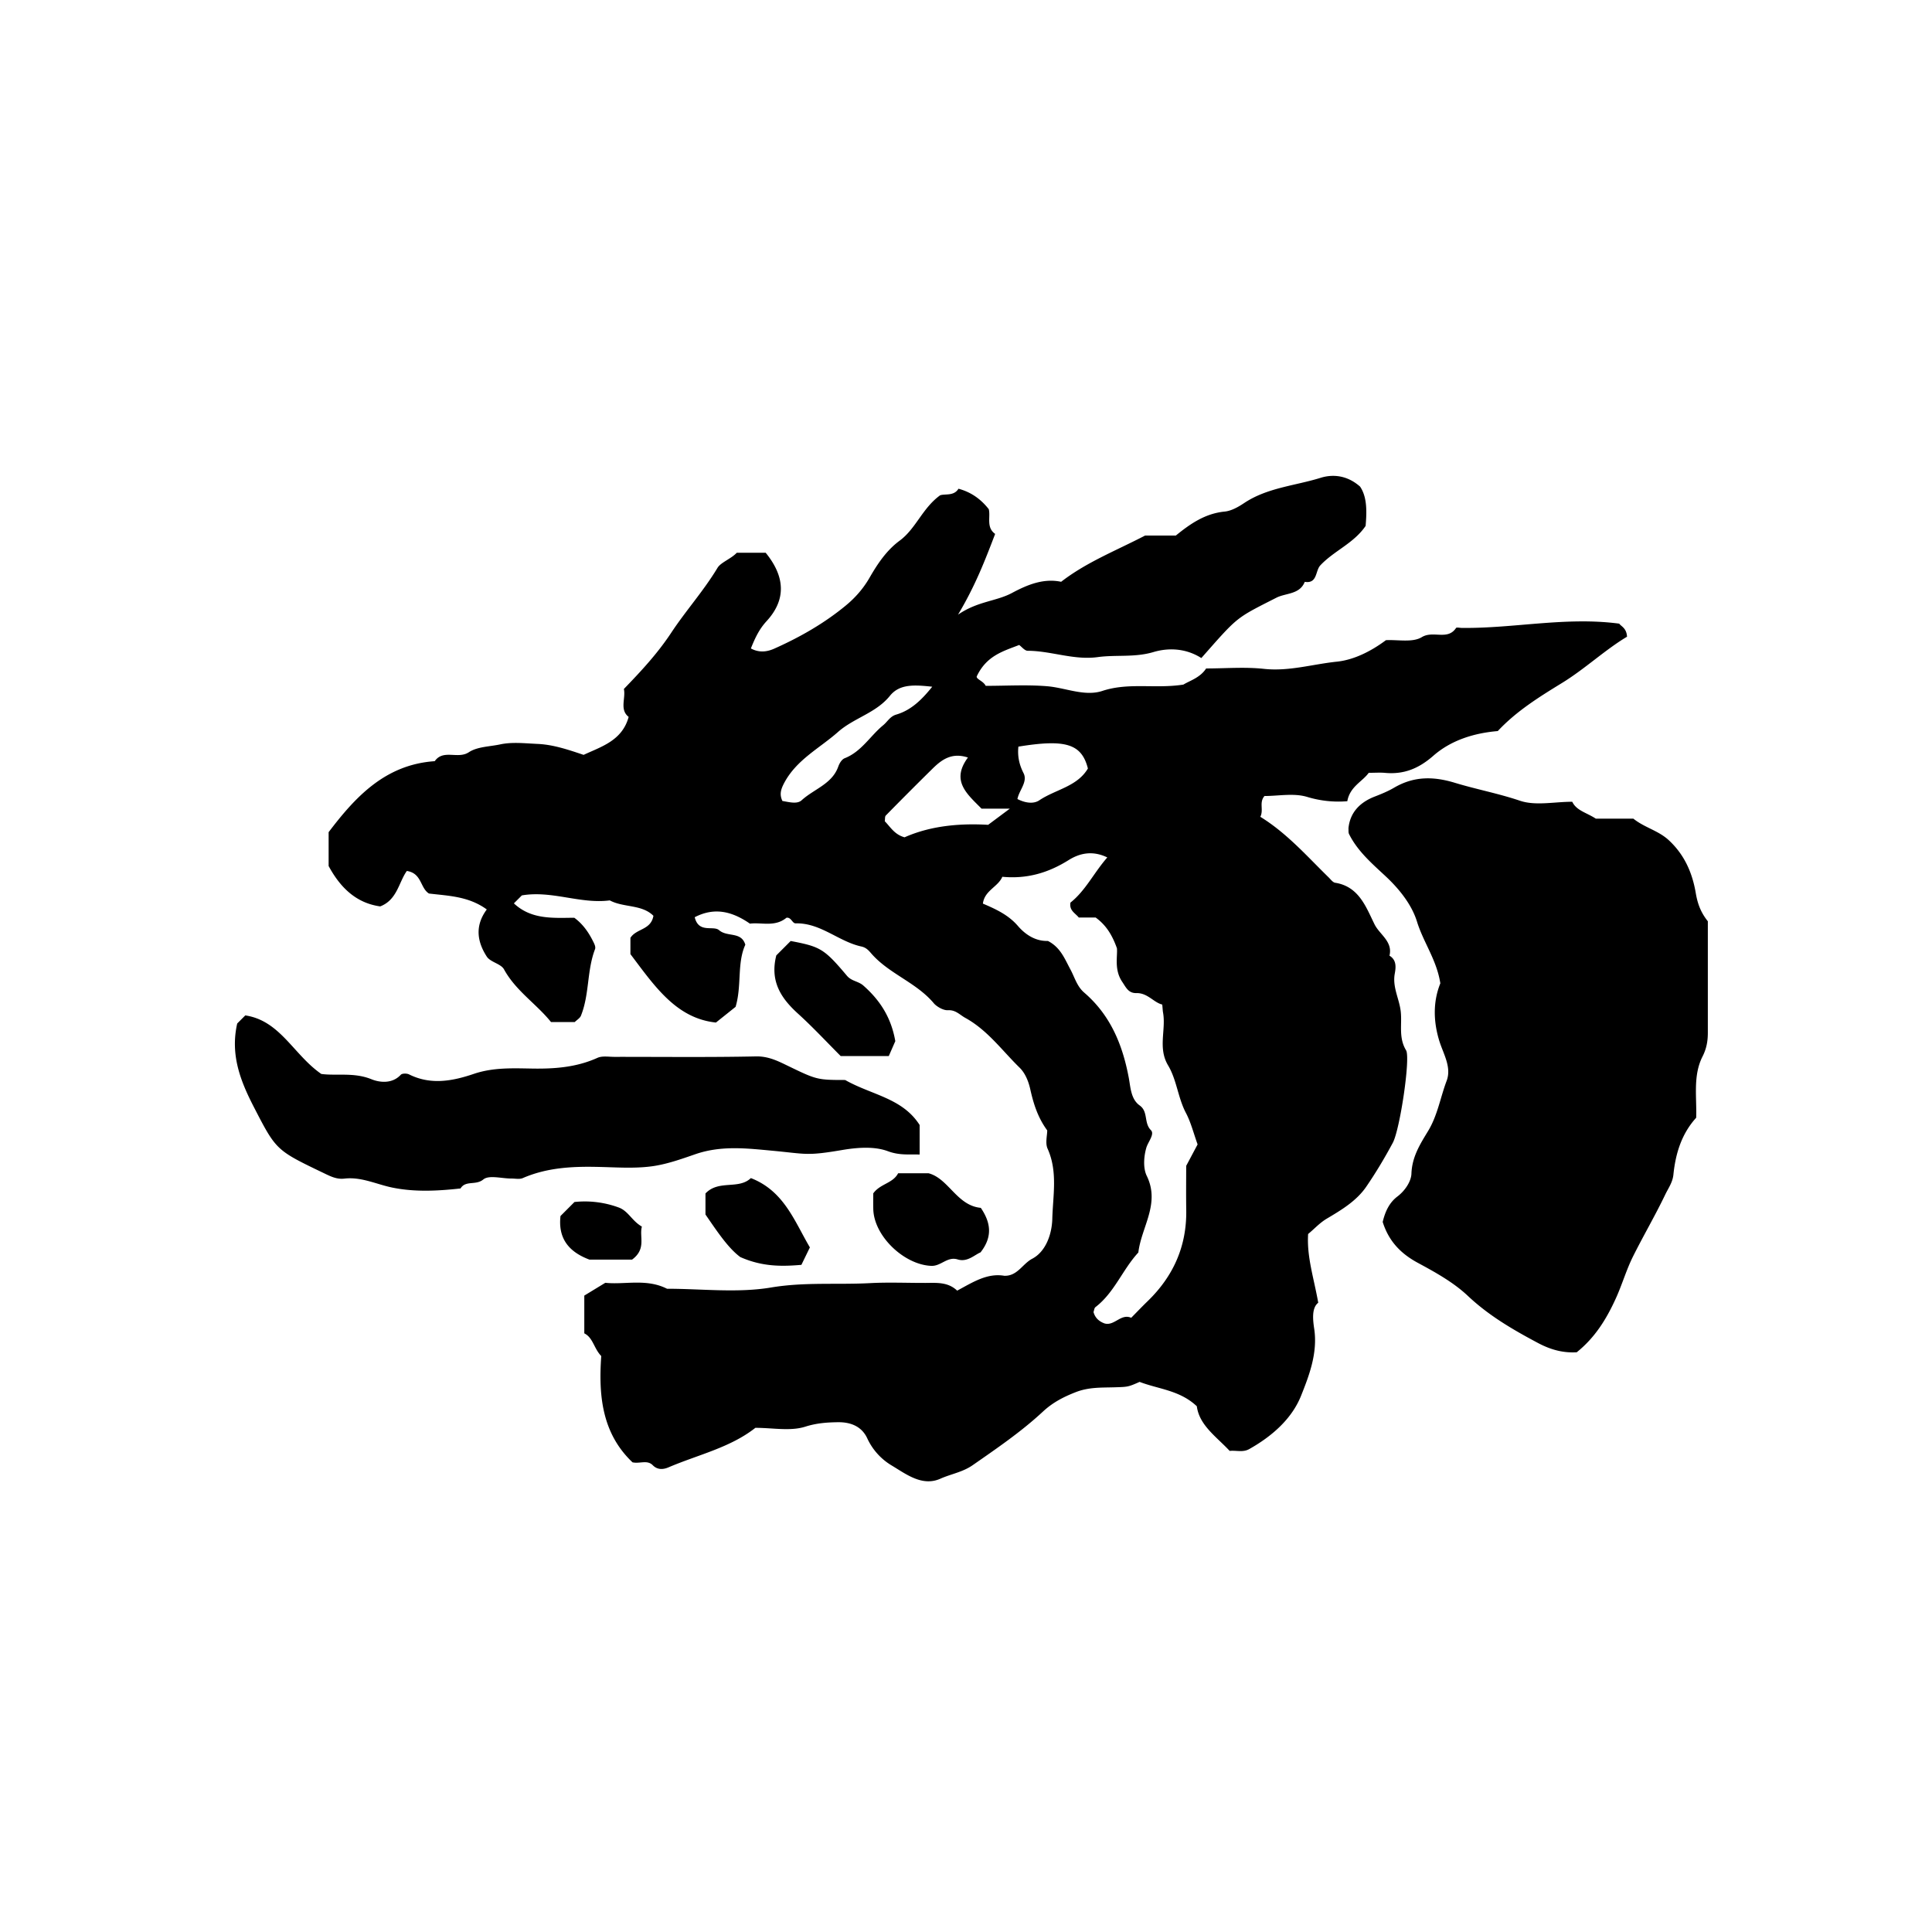 <svg xmlns="http://www.w3.org/2000/svg" xml:space="preserve" width="72px" height="72px" viewBox="0 0 72 72">
    <g fill="currentColor">
        <path d="M21.42 38.088h-.886c-.542-.676-1.312-1.161-1.751-1.963-.116-.211-.507-.266-.643-.477-.351-.543-.456-1.14.001-1.755-.677-.494-1.433-.507-2.155-.594-.333-.208-.261-.755-.824-.841-.299.412-.358 1.078-.993 1.321-.881-.123-1.477-.681-1.922-1.505v-1.261c1.004-1.325 2.116-2.52 3.954-2.646.322-.458.86-.062 1.271-.333.316-.209.773-.208 1.166-.292.447-.097.932-.039 1.398-.018.58.026 1.125.21 1.714.408.648-.305 1.436-.524 1.678-1.415-.348-.272-.102-.695-.178-1.041.648-.67 1.254-1.323 1.765-2.096.542-.821 1.21-1.563 1.725-2.419.123-.203.499-.331.719-.562h1.075c.735.902.765 1.756.031 2.553-.266.289-.422.612-.582 1.014.293.158.579.138.872.007.958-.427 1.868-.946 2.674-1.614.34-.282.638-.615.877-1.03.288-.501.627-1.015 1.118-1.377.608-.447.849-1.214 1.511-1.693.19-.065.51.038.685-.245.454.123.819.369 1.128.762.074.287-.105.679.238.922-.371.967-.732 1.919-1.384 3.009.732-.504 1.426-.495 2.01-.808.587-.314 1.184-.555 1.833-.417.945-.731 2.019-1.148 3.129-1.723h1.145c.551-.449 1.101-.823 1.821-.894.251-.025.508-.172.727-.318.863-.575 1.896-.643 2.849-.94.438-.136.977-.108 1.47.328.267.392.251.943.206 1.465-.444.652-1.177.925-1.688 1.47-.19.202-.104.692-.58.614-.188.475-.702.412-1.054.59-1.336.679-1.418.696-2.304 1.688l-.496.562c-.597-.379-1.25-.382-1.782-.224-.704.21-1.394.095-2.08.189-.894.121-1.734-.233-2.61-.236-.11 0-.22-.146-.316-.216-.604.234-1.219.4-1.583 1.172-.021.104.252.173.334.351.776 0 1.536-.047 2.286.014.689.056 1.403.393 2.063.175.985-.325 1.968-.071 3.02-.236.242-.149.623-.255.847-.601.72 0 1.445-.062 2.154.015.932.101 1.815-.175 2.717-.268.634-.066 1.274-.386 1.829-.801.445-.024.992.097 1.337-.113.423-.259.959.134 1.275-.34.021-.033.137-.005.209-.004 1.951.024 3.886-.424 5.874-.159.065.1.272.158.29.487-.817.487-1.564 1.196-2.42 1.722-.857.526-1.696 1.046-2.397 1.794-.884.075-1.74.34-2.403.922-.548.479-1.1.7-1.799.636-.178-.017-.359-.002-.607-.002-.231.326-.7.509-.798 1.058a4 4 0 0 1-1.504-.163c-.494-.146-1.064-.031-1.582-.031-.211.244-.022.51-.155.775.994.614 1.74 1.471 2.55 2.262.074.073.151.182.24.196.885.14 1.148.905 1.465 1.547.188.384.688.638.558 1.171.271.162.239.438.197.669-.094.509.176.947.224 1.424.05.479-.088.961.198 1.434.169.278-.228 2.95-.496 3.447-.302.562-.63 1.113-.992 1.64-.363.527-.924.863-1.455 1.178-.285.168-.477.392-.708.579-.054.851.212 1.632.377 2.562-.237.185-.208.59-.152.959.138.899-.179 1.734-.487 2.505-.346.867-1.089 1.516-1.933 1.99-.237.133-.483.042-.729.068-.492-.529-1.131-.952-1.224-1.664-.639-.601-1.42-.634-2.132-.908-.441.195-.442.186-.949.202-.481.014-.945-.01-1.436.182-.463.181-.856.387-1.216.721-.808.751-1.718 1.371-2.622 2-.372.259-.805.326-1.2.502-.674.301-1.271-.164-1.805-.485a2.3 2.3 0 0 1-.916-1.006c-.207-.461-.628-.619-1.096-.613-.408.005-.799.032-1.22.166-.556.176-1.21.043-1.859.043-.942.741-2.139 1.002-3.241 1.474-.187.079-.405.102-.583-.08-.208-.211-.478-.049-.755-.108-1.148-1.087-1.268-2.513-1.165-3.961-.274-.28-.304-.684-.632-.846v-1.407l.783-.477c.714.079 1.532-.169 2.3.222 1.296 0 2.62.164 3.88-.047 1.245-.209 2.468-.097 3.698-.163.682-.036 1.367-.005 2.052-.007.416-.002.837-.042 1.183.288.583-.314 1.116-.662 1.754-.555.488.019.677-.441 1.042-.634.515-.27.735-.93.749-1.485.022-.866.21-1.76-.175-2.616-.093-.207-.014-.492-.014-.682-.36-.492-.516-1.016-.631-1.53-.07-.318-.2-.614-.395-.805-.655-.639-1.197-1.402-2.028-1.859-.211-.117-.359-.301-.645-.285-.194.011-.445-.16-.523-.254-.642-.767-1.627-1.084-2.291-1.811-.112-.123-.205-.264-.411-.309-.851-.183-1.521-.886-2.452-.863-.125.003-.165-.237-.342-.209-.431.357-.941.163-1.361.22-.687-.475-1.341-.612-2.058-.24.149.614.695.297.908.483.308.268.829.039.978.542-.316.695-.126 1.525-.363 2.315l-.732.585c-1.48-.155-2.287-1.359-3.187-2.55v-.606c.223-.353.766-.285.857-.822-.435-.433-1.113-.298-1.626-.574-1.099.143-2.155-.378-3.277-.186l-.297.297c.651.61 1.458.542 2.251.536.315.231.53.535.703.884.052.104.102.206.068.292-.305.801-.203 1.687-.526 2.482-.041.089-.151.152-.227.228m20.205-2.748c-.197-.555-.44-.887-.792-1.146h-.629c-.132-.165-.364-.26-.311-.557.56-.443.871-1.109 1.373-1.683-.559-.271-1.04-.152-1.439.098-.755.473-1.547.711-2.473.623-.16.379-.665.51-.724 1 .499.212.958.429 1.306.834.301.35.684.572 1.115.557.47.238.627.667.839 1.059.16.295.242.632.516.867.979.843 1.433 1.947 1.664 3.195.062.336.076.777.4 1.008.331.234.15.651.421.923.148.148-.105.434-.17.653-.095.326-.127.761.016 1.052.508 1.042-.204 1.906-.314 2.854-.589.635-.891 1.494-1.599 2.036-.044.034-.049.121-.072.183.059.218.206.35.412.425.368.104.607-.38.993-.211.202-.205.4-.413.606-.613.96-.927 1.464-2.047 1.445-3.391-.009-.576-.002-1.151-.002-1.658l.425-.799c-.153-.426-.25-.821-.434-1.171-.299-.567-.343-1.234-.664-1.771-.391-.651-.073-1.323-.19-1.974-.012-.067-.014-.137-.029-.296-.32-.076-.546-.437-.963-.427-.302.006-.387-.211-.53-.421-.305-.452-.169-.946-.196-1.249m-5.553-7.109c-.598-.198-.975.075-1.321.417q-.877.864-1.74 1.744c-.039.04-.024.131-.038.213.208.211.362.498.738.599 1.034-.459 2.161-.52 3.114-.465l.809-.603h-1.055c-.546-.552-1.148-1.038-.507-1.905m-1.33-2.639c-.653-.07-1.214-.112-1.576.338-.521.646-1.339.821-1.935 1.348-.69.61-1.544 1.031-2.006 1.9-.132.25-.179.432-.067.672.248.041.549.128.718-.027.455-.416 1.13-.604 1.36-1.244.054-.152.142-.282.244-.322.625-.246.948-.83 1.433-1.229.161-.131.254-.328.483-.396.549-.16.946-.541 1.346-1.04m5.801 3.048c-.233-.921-.832-1.102-2.59-.815-.037.349.026.661.191.986.166.327-.164.634-.227.967.287.146.598.194.817.046.602-.404 1.41-.508 1.809-1.184"/>
        <path d="M63.212 41.655c-.545.598-.77 1.338-.849 2.121-.03.292-.191.506-.303.74-.374.781-.815 1.532-1.202 2.308-.252.505-.406 1.051-.643 1.569-.352.772-.774 1.455-1.455 2.002-.491.029-.948-.083-1.44-.344-.94-.5-1.835-1.019-2.621-1.761-.532-.501-1.205-.874-1.857-1.226-.643-.346-1.087-.81-1.313-1.525.086-.363.234-.711.546-.947.294-.223.515-.569.525-.853.022-.628.324-1.101.62-1.588.354-.582.457-1.25.692-1.872.193-.512-.127-1.011-.275-1.493-.234-.764-.222-1.491.04-2.14-.135-.874-.632-1.527-.871-2.303-.192-.62-.644-1.197-1.157-1.677-.512-.479-1.054-.939-1.375-1.585-.028-.059-.015-.138-.021-.208.057-.613.451-.981.971-1.184.25-.097.502-.2.725-.331.736-.432 1.46-.432 2.271-.185.8.243 1.62.396 2.422.667.58.197 1.28.039 1.951.039.158.332.53.402.878.629h1.399c.417.336.929.441 1.321.804.589.546.877 1.221 1.004 1.961.066.393.18.72.451 1.06v4.152c0 .311-.046.588-.199.89-.36.713-.209 1.51-.235 2.28m-31.716-1.407c.985.56 2.133.669 2.776 1.677v1.101c-.397-.014-.746.038-1.185-.125-.505-.188-1.145-.138-1.701-.044-1.351.23-1.333.144-2.633.024-.917-.085-1.873-.2-2.835.131-.522.181-1.086.383-1.644.455-.672.088-1.364.031-2.048.019-.939-.019-1.862.035-2.742.417-.121.053-.282.017-.424.017-.36.003-.835-.141-1.05.036-.278.23-.66.022-.847.334-.843.093-1.688.139-2.526-.029-.599-.12-1.167-.412-1.801-.338-.292.034-.521-.085-.779-.209-1.773-.851-1.766-.849-2.597-2.459-.499-.968-.885-1.946-.62-3.113l.301-.301c1.303.194 1.799 1.468 2.833 2.182.552.076 1.212-.068 1.864.195.296.121.771.188 1.098-.165.051-.055.225-.055.308-.014.809.405 1.624.249 2.411-.018.721-.245 1.449-.211 2.18-.199.836.014 1.649-.047 2.427-.398.18-.082.42-.038.631-.038 1.763-.002 3.526.02 5.288-.017.41-.007.741.139 1.07.298 1.175.568 1.169.581 2.245.581m-2.565-4.644.535-.536c1.104.211 1.244.283 2.096 1.295.173.206.423.2.61.364.609.537 1.036 1.174 1.193 2.073l-.243.556H31.33c-.519-.52-1.031-1.071-1.586-1.576-.634-.573-1.06-1.209-.813-2.176m3.613 8.869c.261-.363.729-.369.926-.748h1.139c.744.198 1.053 1.206 1.943 1.288.361.533.458 1.065-.011 1.66-.212.084-.488.374-.848.263-.392-.122-.618.254-.988.239-1.008-.041-2.134-1.105-2.16-2.114-.006-.211-.001-.422-.001-.588m-6.253.788v-.784c.492-.521 1.234-.133 1.692-.573 1.238.479 1.626 1.613 2.199 2.583l-.316.65c-.73.063-1.457.073-2.277-.29-.447-.332-.837-.916-1.298-1.586m-4.322 1.682c-.828-.309-1.168-.841-1.081-1.626l.521-.522a3.65 3.65 0 0 1 1.649.205c.356.129.494.502.863.711-.104.383.179.829-.367 1.232z"/>
    </g>
</svg>
